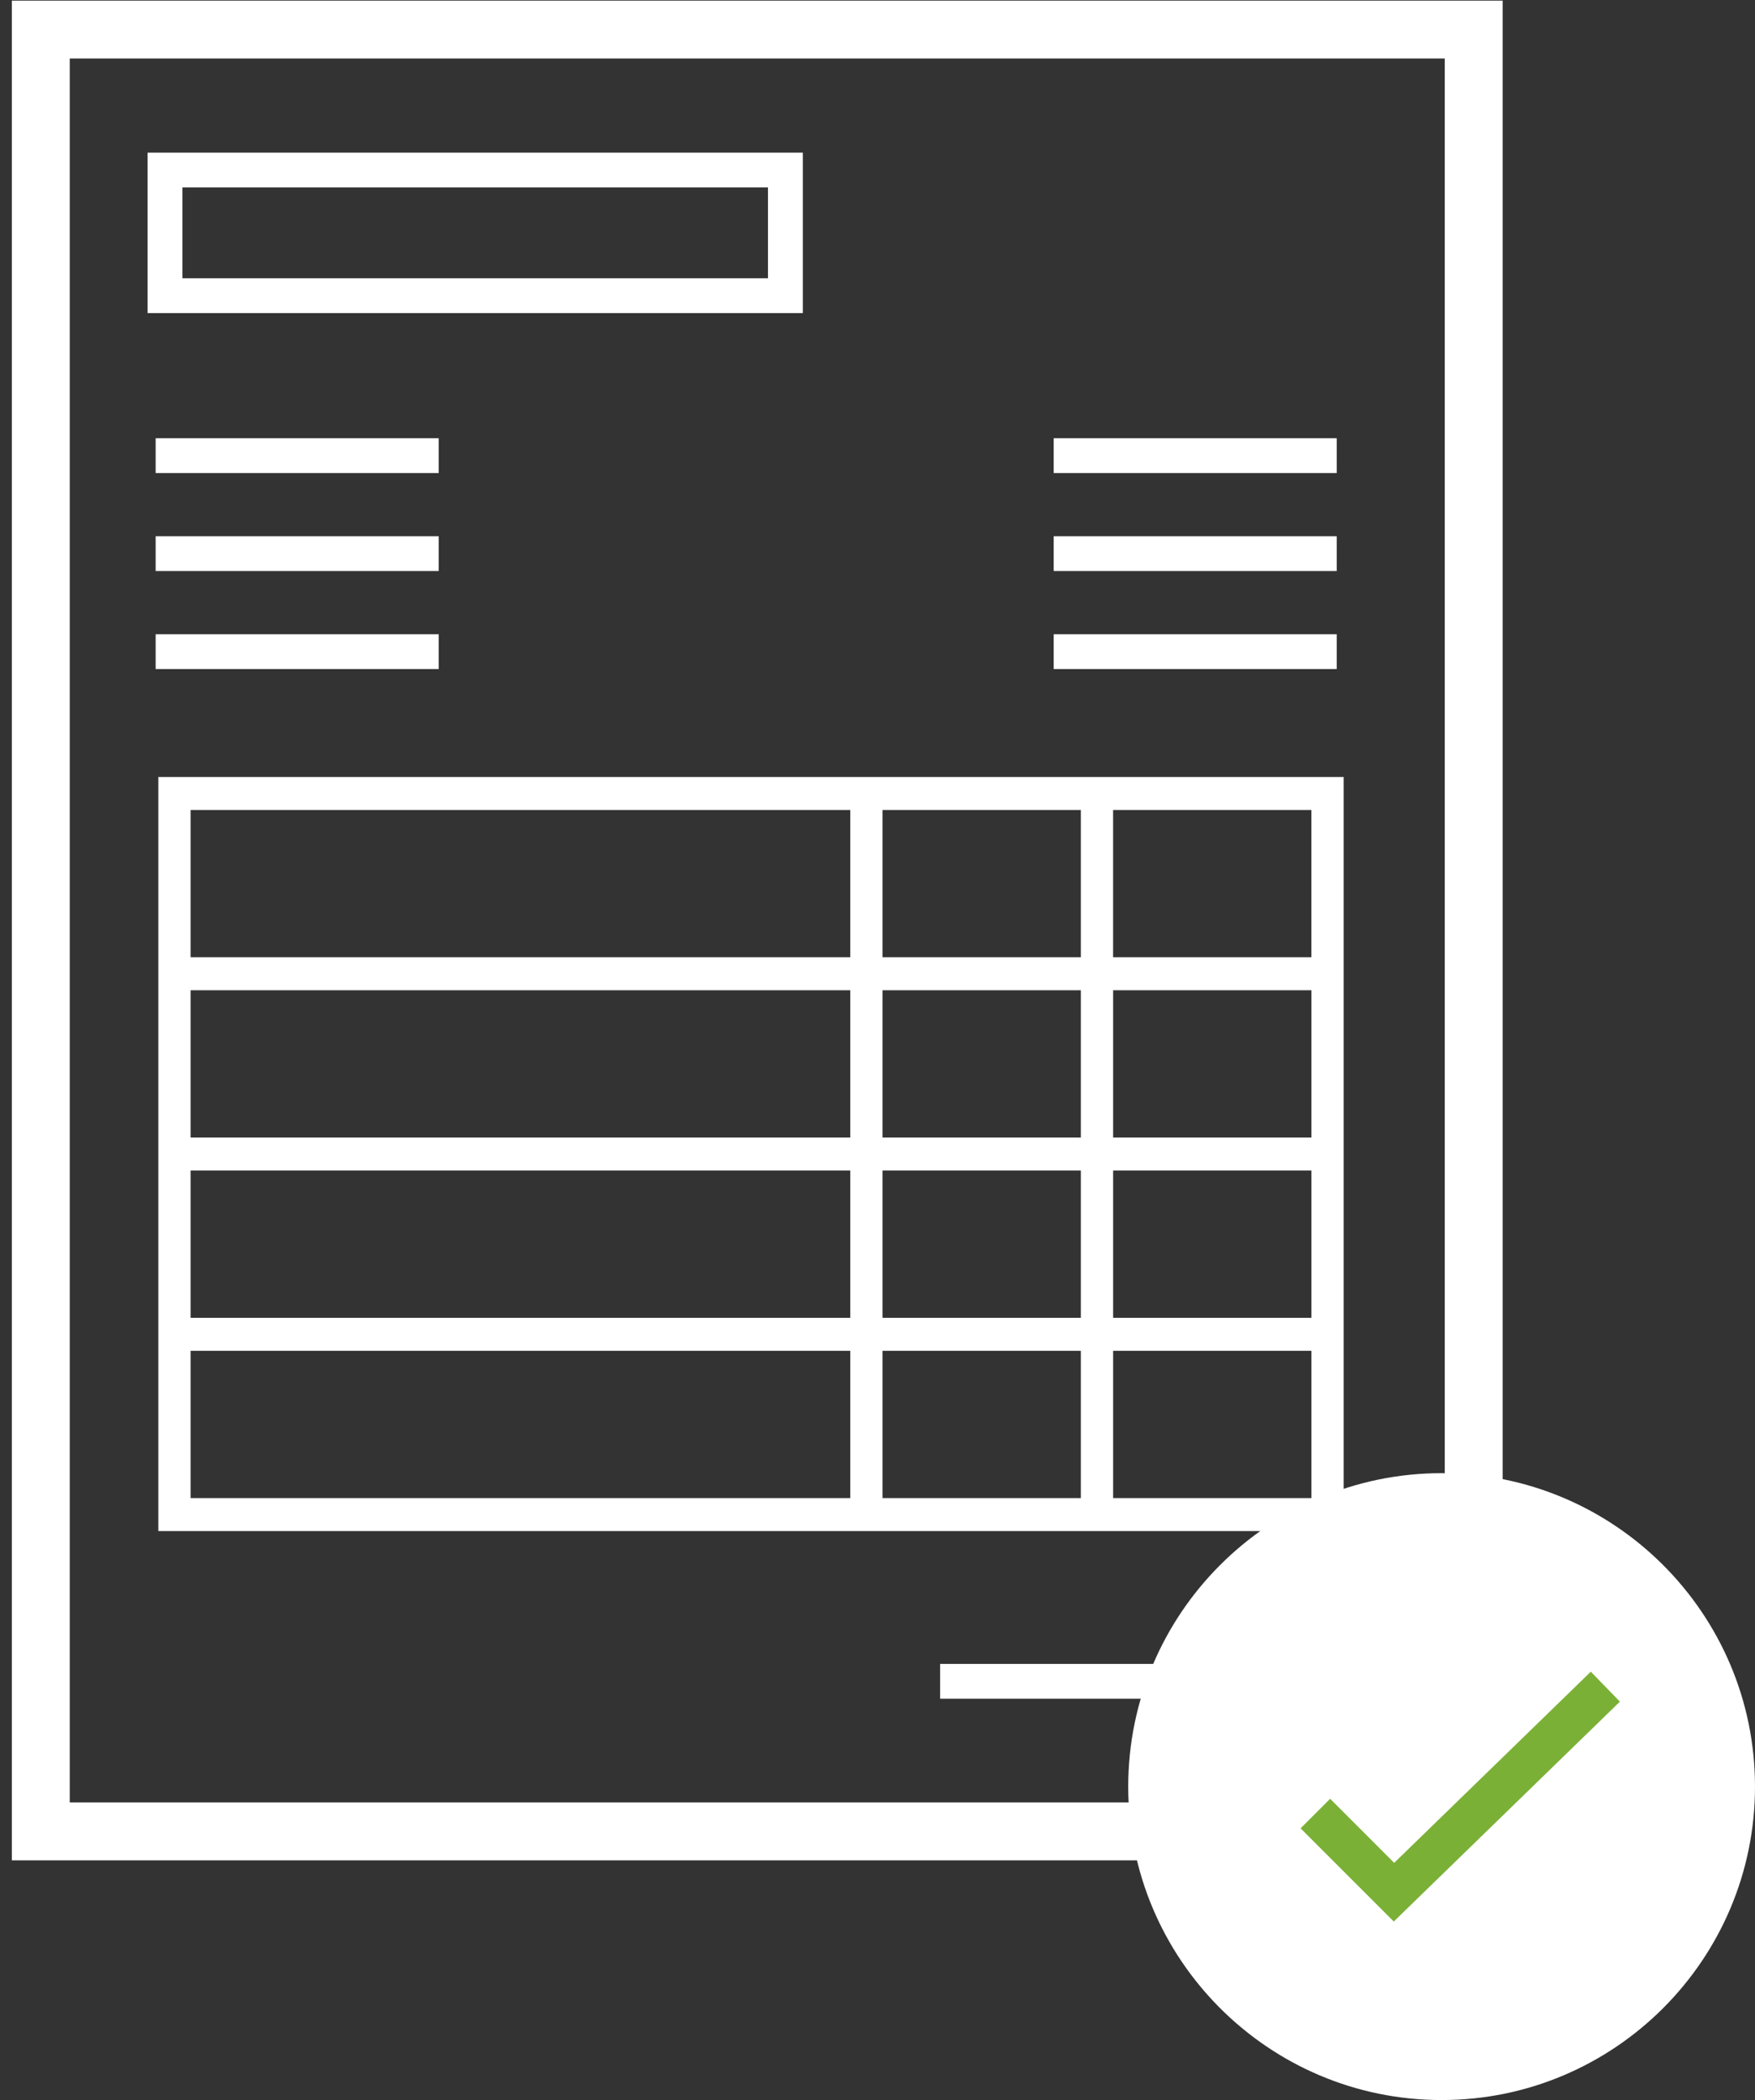 <?xml version="1.0" encoding="UTF-8"?>
<svg width="112px" height="134px" viewBox="0 0 112 134" version="1.1" xmlns="http://www.w3.org/2000/svg" xmlns:xlink="http://www.w3.org/1999/xlink">
    <rect x="0" y="0" width="112" height="134" fill="#333333" stroke="none"/>
    <!-- Generator: Sketch 42 (36781) - http://www.bohemiancoding.com/sketch -->
    <title>Group 17</title>
    <desc>Created with Sketch.</desc>
    <defs></defs>
    <g id="Распознование-счетов" stroke="none" stroke-width="1" fill="none" fill-rule="evenodd">
        <g id="Новый-платеж-1-Copy-3" transform="translate(-587, -263)">
            <g id="Group-17" transform="translate(587, 262)">
                <g id="noun_95051" fill-rule="nonzero" fill="#FFFFFF">
                    <g id="Group">
                        <g>
                            <path d="M0.756,1.04 L0.756,119.704 L95.896,119.704 L95.896,1.04 L0.756,1.04 Z M92.2,116.01 L4.451,116.01 L4.451,4.734 L92.2,4.734 L92.2,116.01 Z" id="Shape"></path>
                            <path d="M51.233,10.741 L9.419,10.741 L9.419,20.978 L51.235,20.978 L51.235,10.741 L51.233,10.741 Z M49.01,18.756 L11.642,18.756 L11.642,12.962 L49.01,12.962 L49.01,18.756 L49.01,18.756 Z" id="Shape"></path>
                            <rect id="Rectangle-path" x="9.933" y="28.962" width="18.065" height="2.222"></rect>
                            <rect id="Rectangle-path" x="9.933" y="35.215" width="18.065" height="2.222"></rect>
                            <rect id="Rectangle-path" x="9.933" y="41.471" width="18.065" height="2.22"></rect>
                            <rect id="Rectangle-path" x="67.244" y="28.962" width="18.063" height="2.222"></rect>
                            <rect id="Rectangle-path" x="67.244" y="35.215" width="18.063" height="2.222"></rect>
                            <rect id="Rectangle-path" x="67.244" y="41.471" width="18.063" height="2.22"></rect>
                            <rect id="Rectangle-path" x="59.997" y="107.171" width="25.309" height="2.22"></rect>
                        </g>
                        <path d="M10.104,50.579 L10.104,98.694 L85.752,98.694 L85.752,50.579 L10.104,50.579 Z M83.69,62.081 L71.035,62.081 L71.035,52.683 L83.69,52.683 L83.69,62.081 Z M12.162,87.192 L54.264,87.192 L54.264,96.59 L12.162,96.59 L12.162,87.192 Z M56.322,73.585 L56.322,64.186 L68.977,64.186 L68.977,73.585 L56.322,73.585 Z M68.977,75.689 L68.977,85.087 L56.322,85.087 L56.322,75.689 L68.977,75.689 Z M56.322,87.192 L68.977,87.192 L68.977,96.59 L56.322,96.59 L56.322,87.192 Z M71.037,87.192 L83.692,87.192 L83.692,96.59 L71.037,96.59 L71.037,87.192 L71.037,87.192 Z M71.037,85.087 L71.037,75.689 L83.692,75.689 L83.692,85.087 L71.037,85.087 Z M71.037,73.585 L71.037,64.186 L83.692,64.186 L83.692,73.585 L71.037,73.585 Z M68.977,62.081 L56.322,62.081 L56.322,52.683 L68.977,52.683 L68.977,62.081 Z M54.264,62.081 L12.162,62.081 L12.162,52.683 L54.264,52.683 L54.264,62.081 Z M54.264,64.186 L54.264,73.585 L12.162,73.585 L12.162,64.186 L54.264,64.186 Z M54.264,75.689 L54.264,85.087 L12.162,85.087 L12.162,75.689 L54.264,75.689 Z" id="Shape"></path>
                    </g>
                </g>
                <path d="M92,95 C80.969,95 72,103.969 72,115 C72,126.031 80.969,135 92,135 C103.031,135 112,126.031 112,115 C112,103.969 103.031,95 92,95 Z" id="Fill-7" fill="#FFFFFF"></path>
                <polygon id="Selected" fill="#7BB036" fill-rule="nonzero" points="88.018 122.679 88.947 123.609 89.89 122.693 103.379 109.579 101.521 107.667 88.031 120.781 89.903 120.794 84.886 115.776 83 117.662"></polygon>
            </g>
        </g>
    </g>
</svg>
